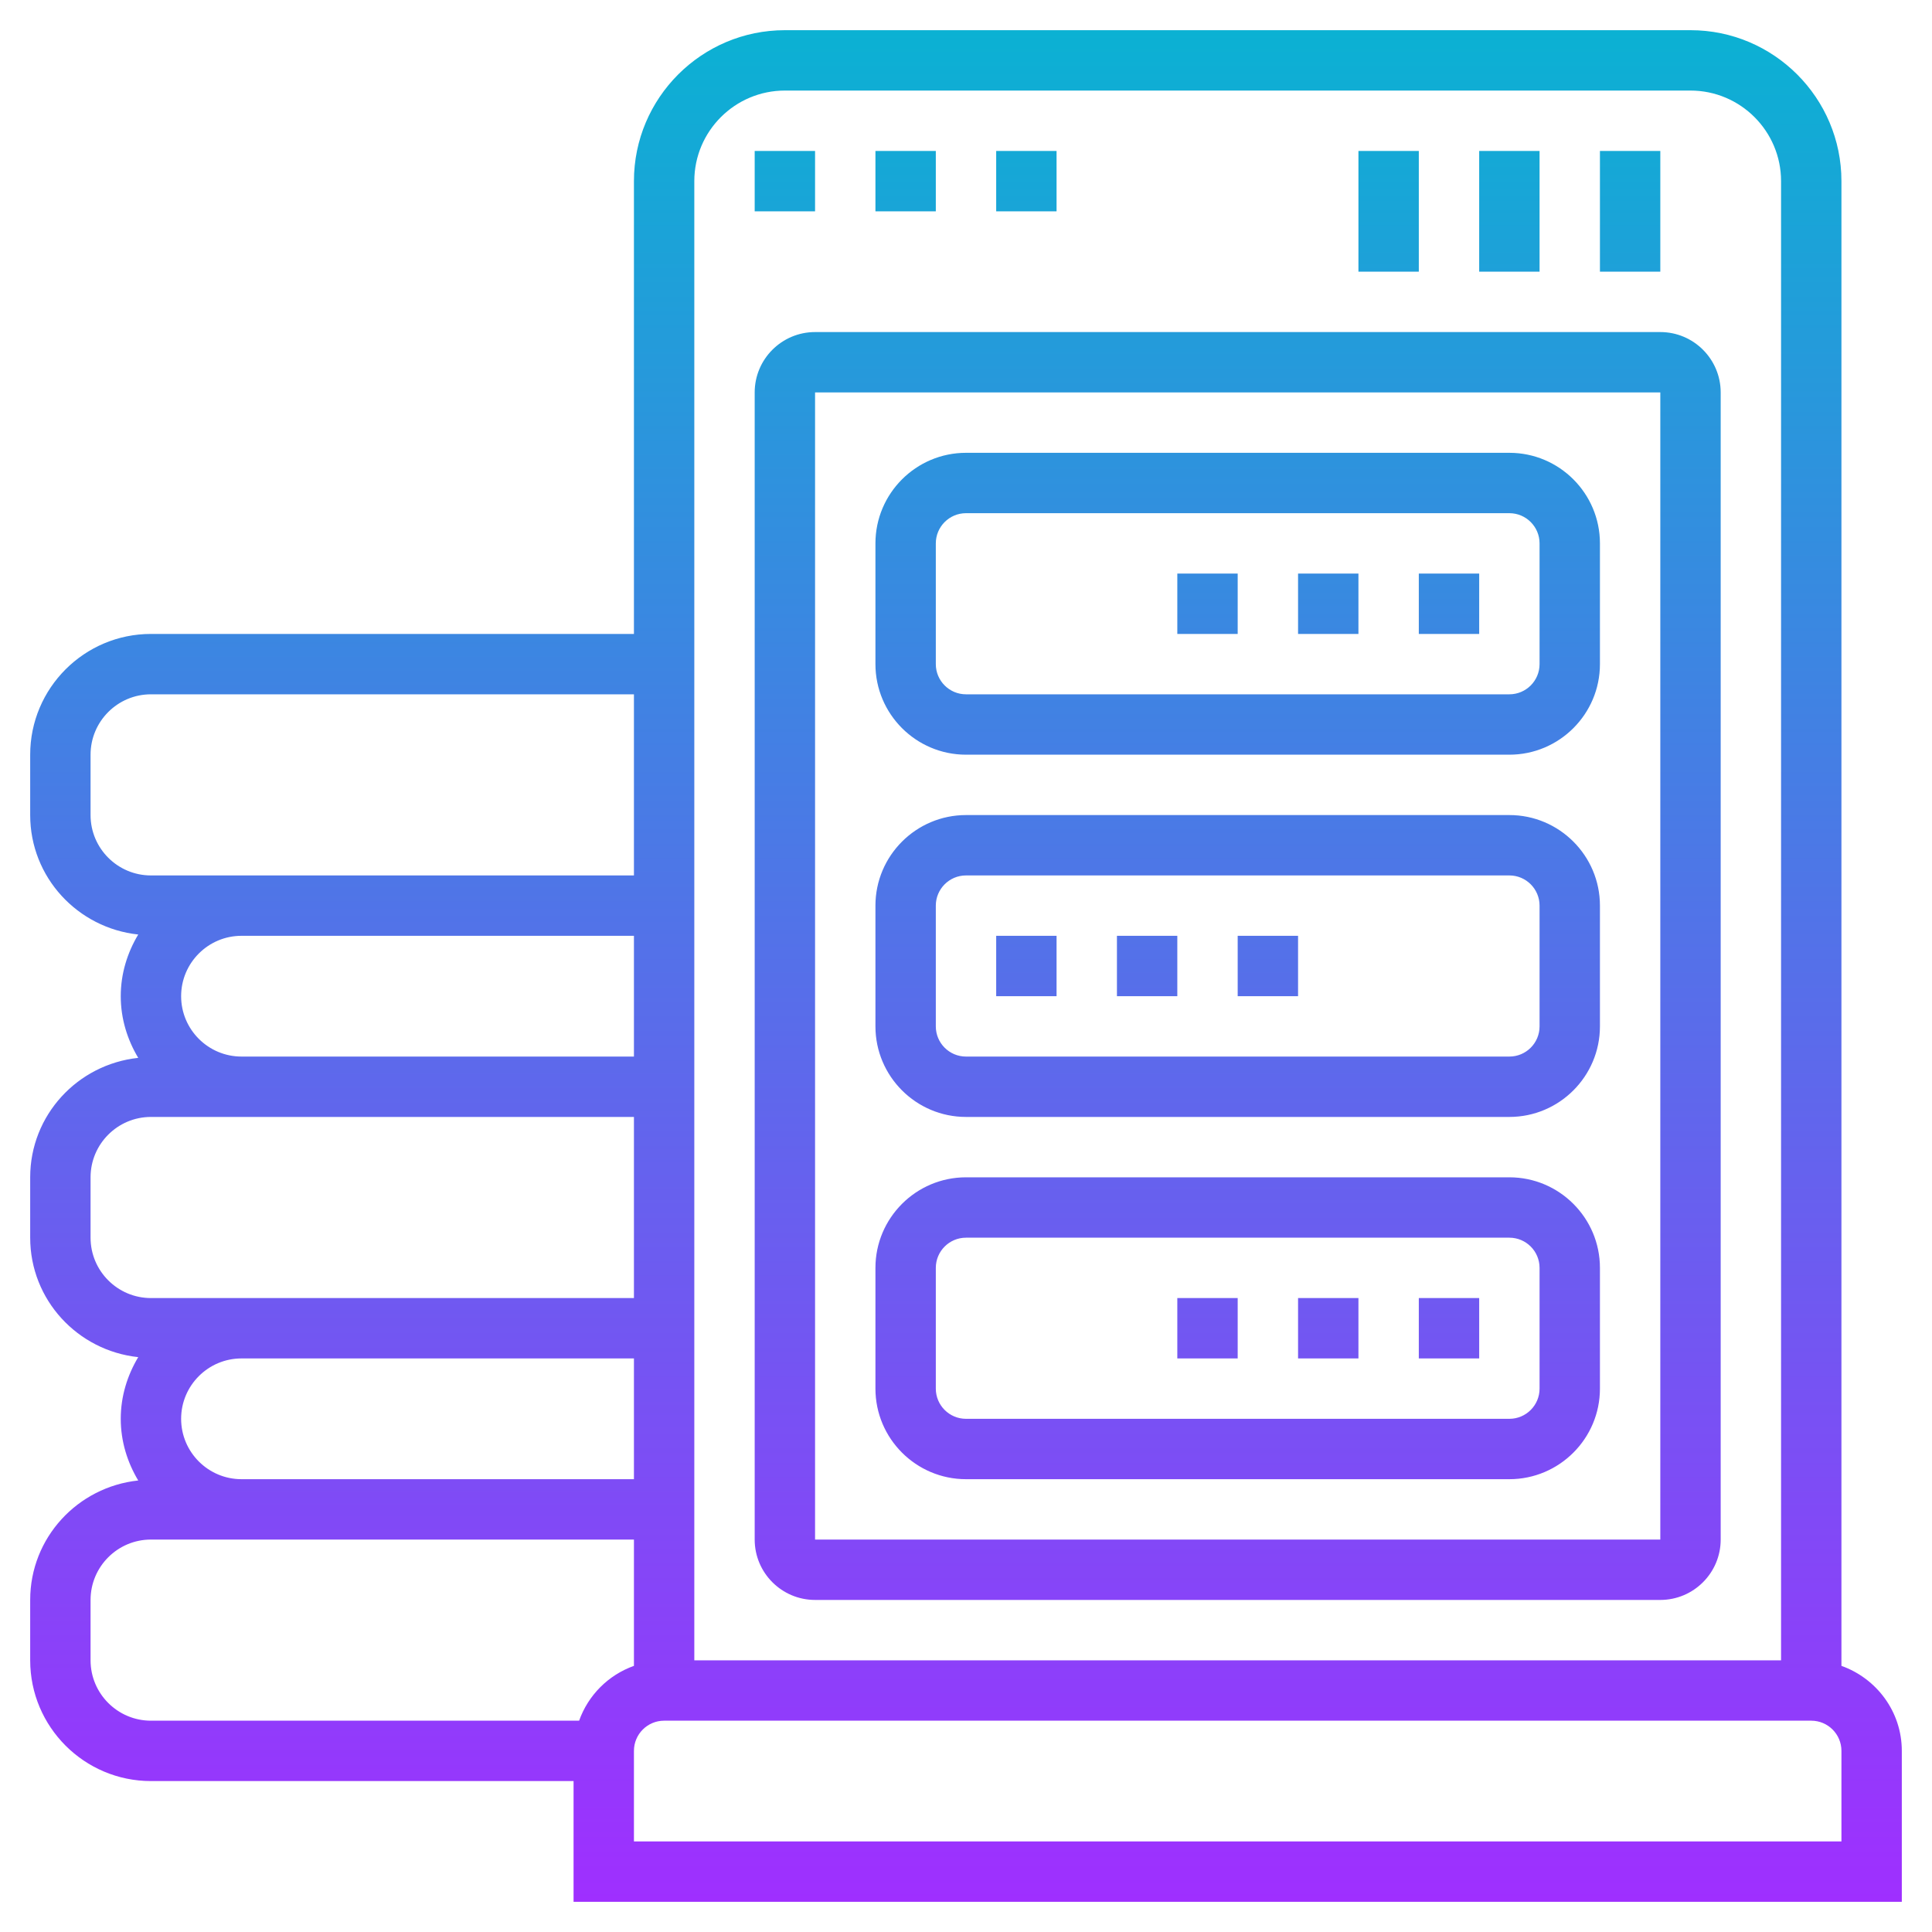 <svg id="Layer_35" enable-background="new 0 0 64 64" height="512" viewBox="0 0 64 64" width="512" xmlns="http://www.w3.org/2000/svg" xmlns:xlink="http://www.w3.org/1999/xlink"><linearGradient id="SVGID_1_" gradientUnits="userSpaceOnUse" x1="32" x2="32" y1="63" y2="1"><stop offset="0" stop-color="#9f2fff"/><stop offset="1" stop-color="#0bb1d3"/></linearGradient><path d="m61 55.184v-49.184c0-2.757-2.243-5-5-5h-30c-2.757 0-5 2.243-5 5v15h-16c-2.206 0-4 1.794-4 4v2c0 2.062 1.573 3.744 3.579 3.957-.359.6-.579 1.294-.579 2.043s.22 1.443.579 2.043c-2.006.213-3.579 1.895-3.579 3.957v2c0 2.062 1.573 3.744 3.579 3.957-.359.6-.579 1.294-.579 2.043s.22 1.443.579 2.043c-2.006.213-3.579 1.895-3.579 3.957v2c0 2.206 1.794 4 4 4h14v4h44v-5c0-1.302-.839-2.402-2-2.816zm-35-52.184h30c1.654 0 3 1.346 3 3v49h-36v-49c0-1.654 1.346-3 3-3zm-20 44c0-1.103.897-2 2-2h13v4h-13c-1.103 0-2-.897-2-2zm0-14c0-1.103.897-2 2-2h13v4h-13c-1.103 0-2-.897-2-2zm-3-6v-2c0-1.103.897-2 2-2h16v6h-13-3c-1.103 0-2-.897-2-2zm0 14v-2c0-1.103.897-2 2-2h3 13v6h-13-3c-1.103 0-2-.897-2-2zm0 14v-2c0-1.103.897-2 2-2h3 13v4.184c-.847.302-1.514.969-1.816 1.816h-14.184c-1.103 0-2-.897-2-2zm58 6h-40v-3c0-.552.448-1 1-1h38c.552 0 1 .448 1 1zm-34-8h28c1.103 0 2-.897 2-2v-38c0-1.103-.897-2-2-2h-28c-1.103 0-2 .897-2 2v38c0 1.103.897 2 2 2zm0-40h28v38h-28zm0-6h-2v-2h2zm4 0h-2v-2h2zm4 0h-2v-2h2zm15 8h-18c-1.654 0-3 1.346-3 3v4c0 1.654 1.346 3 3 3h18c1.654 0 3-1.346 3-3v-4c0-1.654-1.346-3-3-3zm1 7c0 .551-.448 1-1 1h-18c-.552 0-1-.449-1-1v-4c0-.551.448-1 1-1h18c.552 0 1 .449 1 1zm-4-3h2v2h-2zm-4 0h2v2h-2zm-4 0h2v2h-2zm11 8h-18c-1.654 0-3 1.346-3 3v4c0 1.654 1.346 3 3 3h18c1.654 0 3-1.346 3-3v-4c0-1.654-1.346-3-3-3zm1 7c0 .552-.448 1-1 1h-18c-.552 0-1-.448-1-1v-4c0-.551.448-1 1-1h18c.552 0 1 .449 1 1zm-18-3h2v2h-2zm4 0h2v2h-2zm4 0h2v2h-2zm9 8h-18c-1.654 0-3 1.346-3 3v4c0 1.654 1.346 3 3 3h18c1.654 0 3-1.346 3-3v-4c0-1.654-1.346-3-3-3zm1 7c0 .552-.448 1-1 1h-18c-.552 0-1-.448-1-1v-4c0-.552.448-1 1-1h18c.552 0 1 .448 1 1zm-4-3h2v2h-2zm-4 0h2v2h-2zm-4 0h2v2h-2zm16-34h-2v-4h2zm-4 0h-2v-4h2zm-4 0h-2v-4h2z" fill="url(#SVGID_1_)"/></svg>